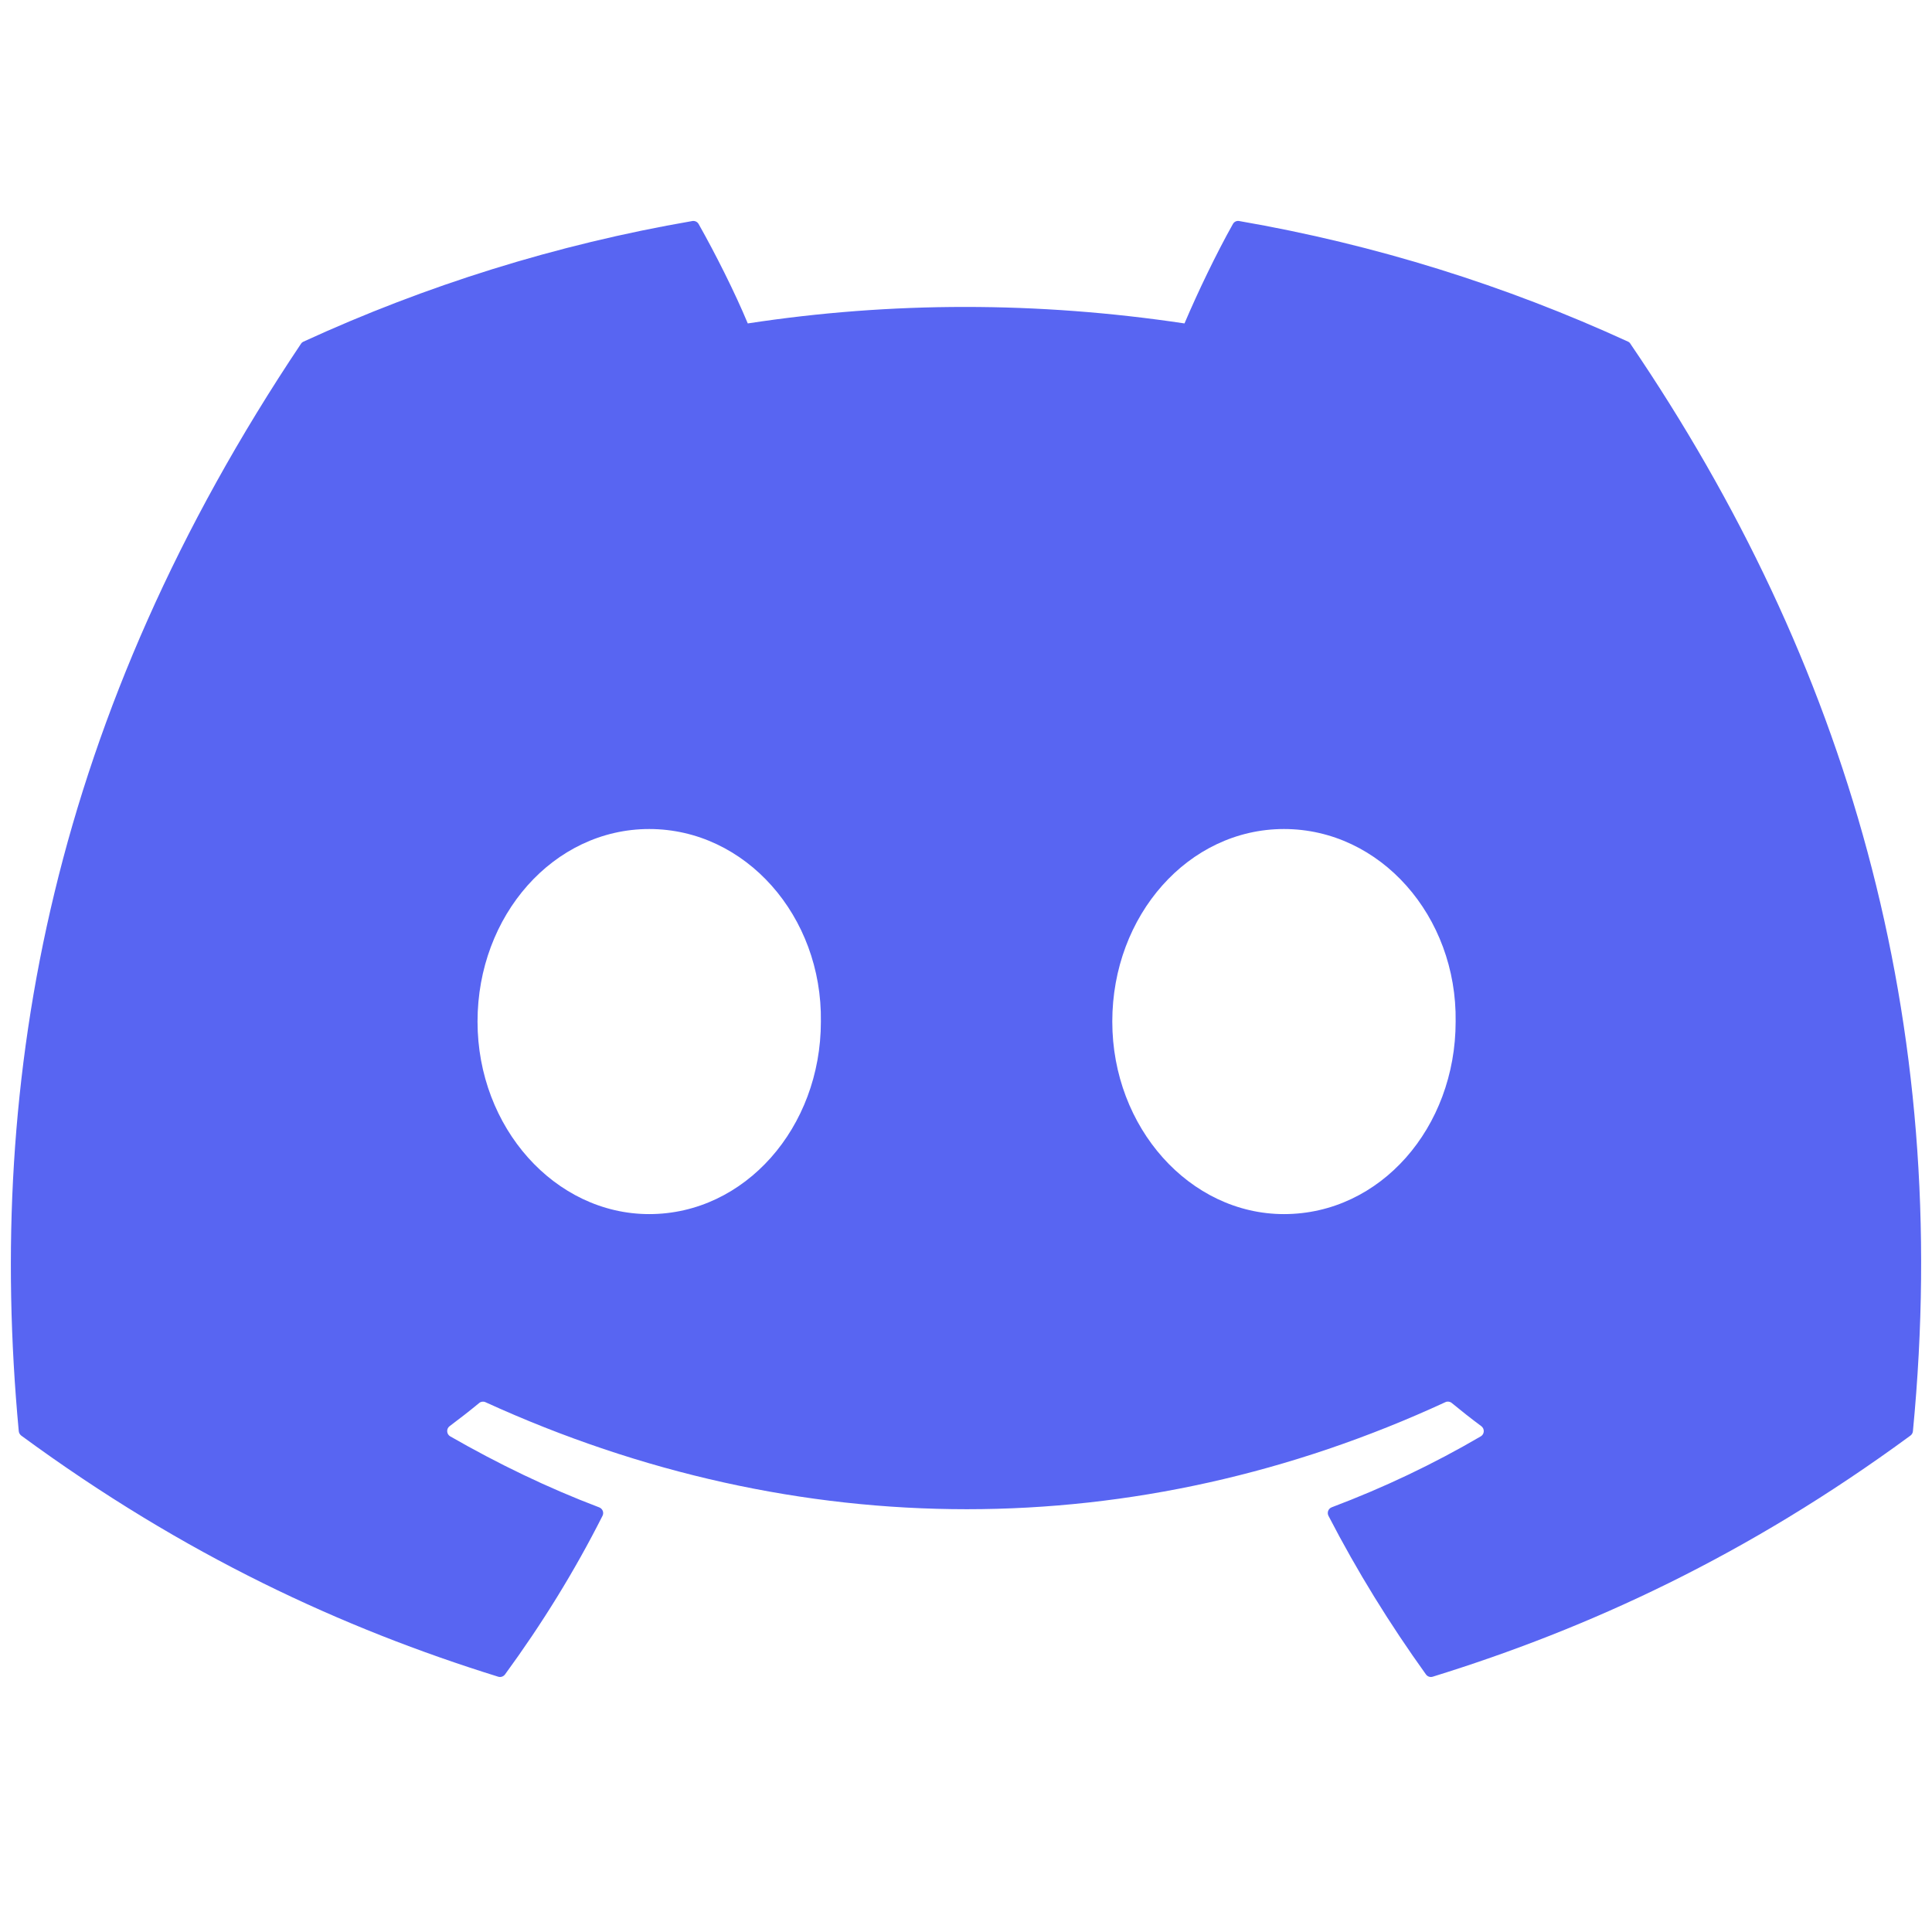 <svg width="89" height="89" viewBox="0 0 89 89" fill="none" xmlns="http://www.w3.org/2000/svg">
<g id="Discord - Original" clip-path="url(#clip0_2_55)">
<path id="Vector" d="M74.996 15.737C69.387 13.164 63.372 11.268 57.084 10.182C56.969 10.161 56.855 10.213 56.796 10.318C56.022 11.694 55.165 13.488 54.565 14.899C47.801 13.886 41.072 13.886 34.447 14.899C33.847 13.457 32.959 11.694 32.182 10.318C32.123 10.216 32.009 10.164 31.894 10.182C25.609 11.264 19.594 13.16 13.982 15.737C13.934 15.758 13.892 15.793 13.864 15.838C2.456 32.882 -0.669 49.508 0.864 65.926C0.871 66.007 0.916 66.084 0.978 66.132C8.505 71.66 15.796 75.016 22.952 77.24C23.067 77.275 23.188 77.233 23.261 77.139C24.953 74.827 26.462 72.39 27.756 69.827C27.832 69.677 27.759 69.499 27.604 69.439C25.21 68.531 22.931 67.424 20.739 66.167C20.566 66.066 20.552 65.818 20.711 65.699C21.173 65.354 21.634 64.994 22.075 64.631C22.154 64.564 22.265 64.55 22.359 64.592C36.761 71.168 52.352 71.168 66.584 64.592C66.678 64.547 66.789 64.561 66.872 64.627C67.313 64.99 67.774 65.354 68.239 65.699C68.398 65.818 68.388 66.066 68.215 66.167C66.022 67.449 63.743 68.531 61.346 69.436C61.191 69.495 61.121 69.677 61.197 69.827C62.519 72.386 64.028 74.824 65.689 77.135C65.759 77.233 65.883 77.275 65.998 77.24C73.189 75.016 80.48 71.66 88.007 66.132C88.073 66.084 88.114 66.01 88.121 65.93C89.956 46.948 85.048 30.459 75.11 15.842C75.086 15.793 75.044 15.758 74.996 15.737ZM29.907 55.929C25.571 55.929 21.998 51.948 21.998 47.06C21.998 42.171 25.502 38.19 29.907 38.19C34.346 38.19 37.885 42.206 37.815 47.06C37.815 51.948 34.312 55.929 29.907 55.929ZM59.147 55.929C54.812 55.929 51.239 51.948 51.239 47.06C51.239 42.171 54.742 38.19 59.147 38.19C63.587 38.19 67.125 42.206 67.056 47.06C67.056 51.948 63.587 55.929 59.147 55.929Z" fill="#5865F2"/>
</g>
<defs>
<clipPath id="clip0_2_55">
<rect width="88" height="88" fill="white" transform="translate(0.5 0.5)"/>
</clipPath>
</defs>
</svg>

